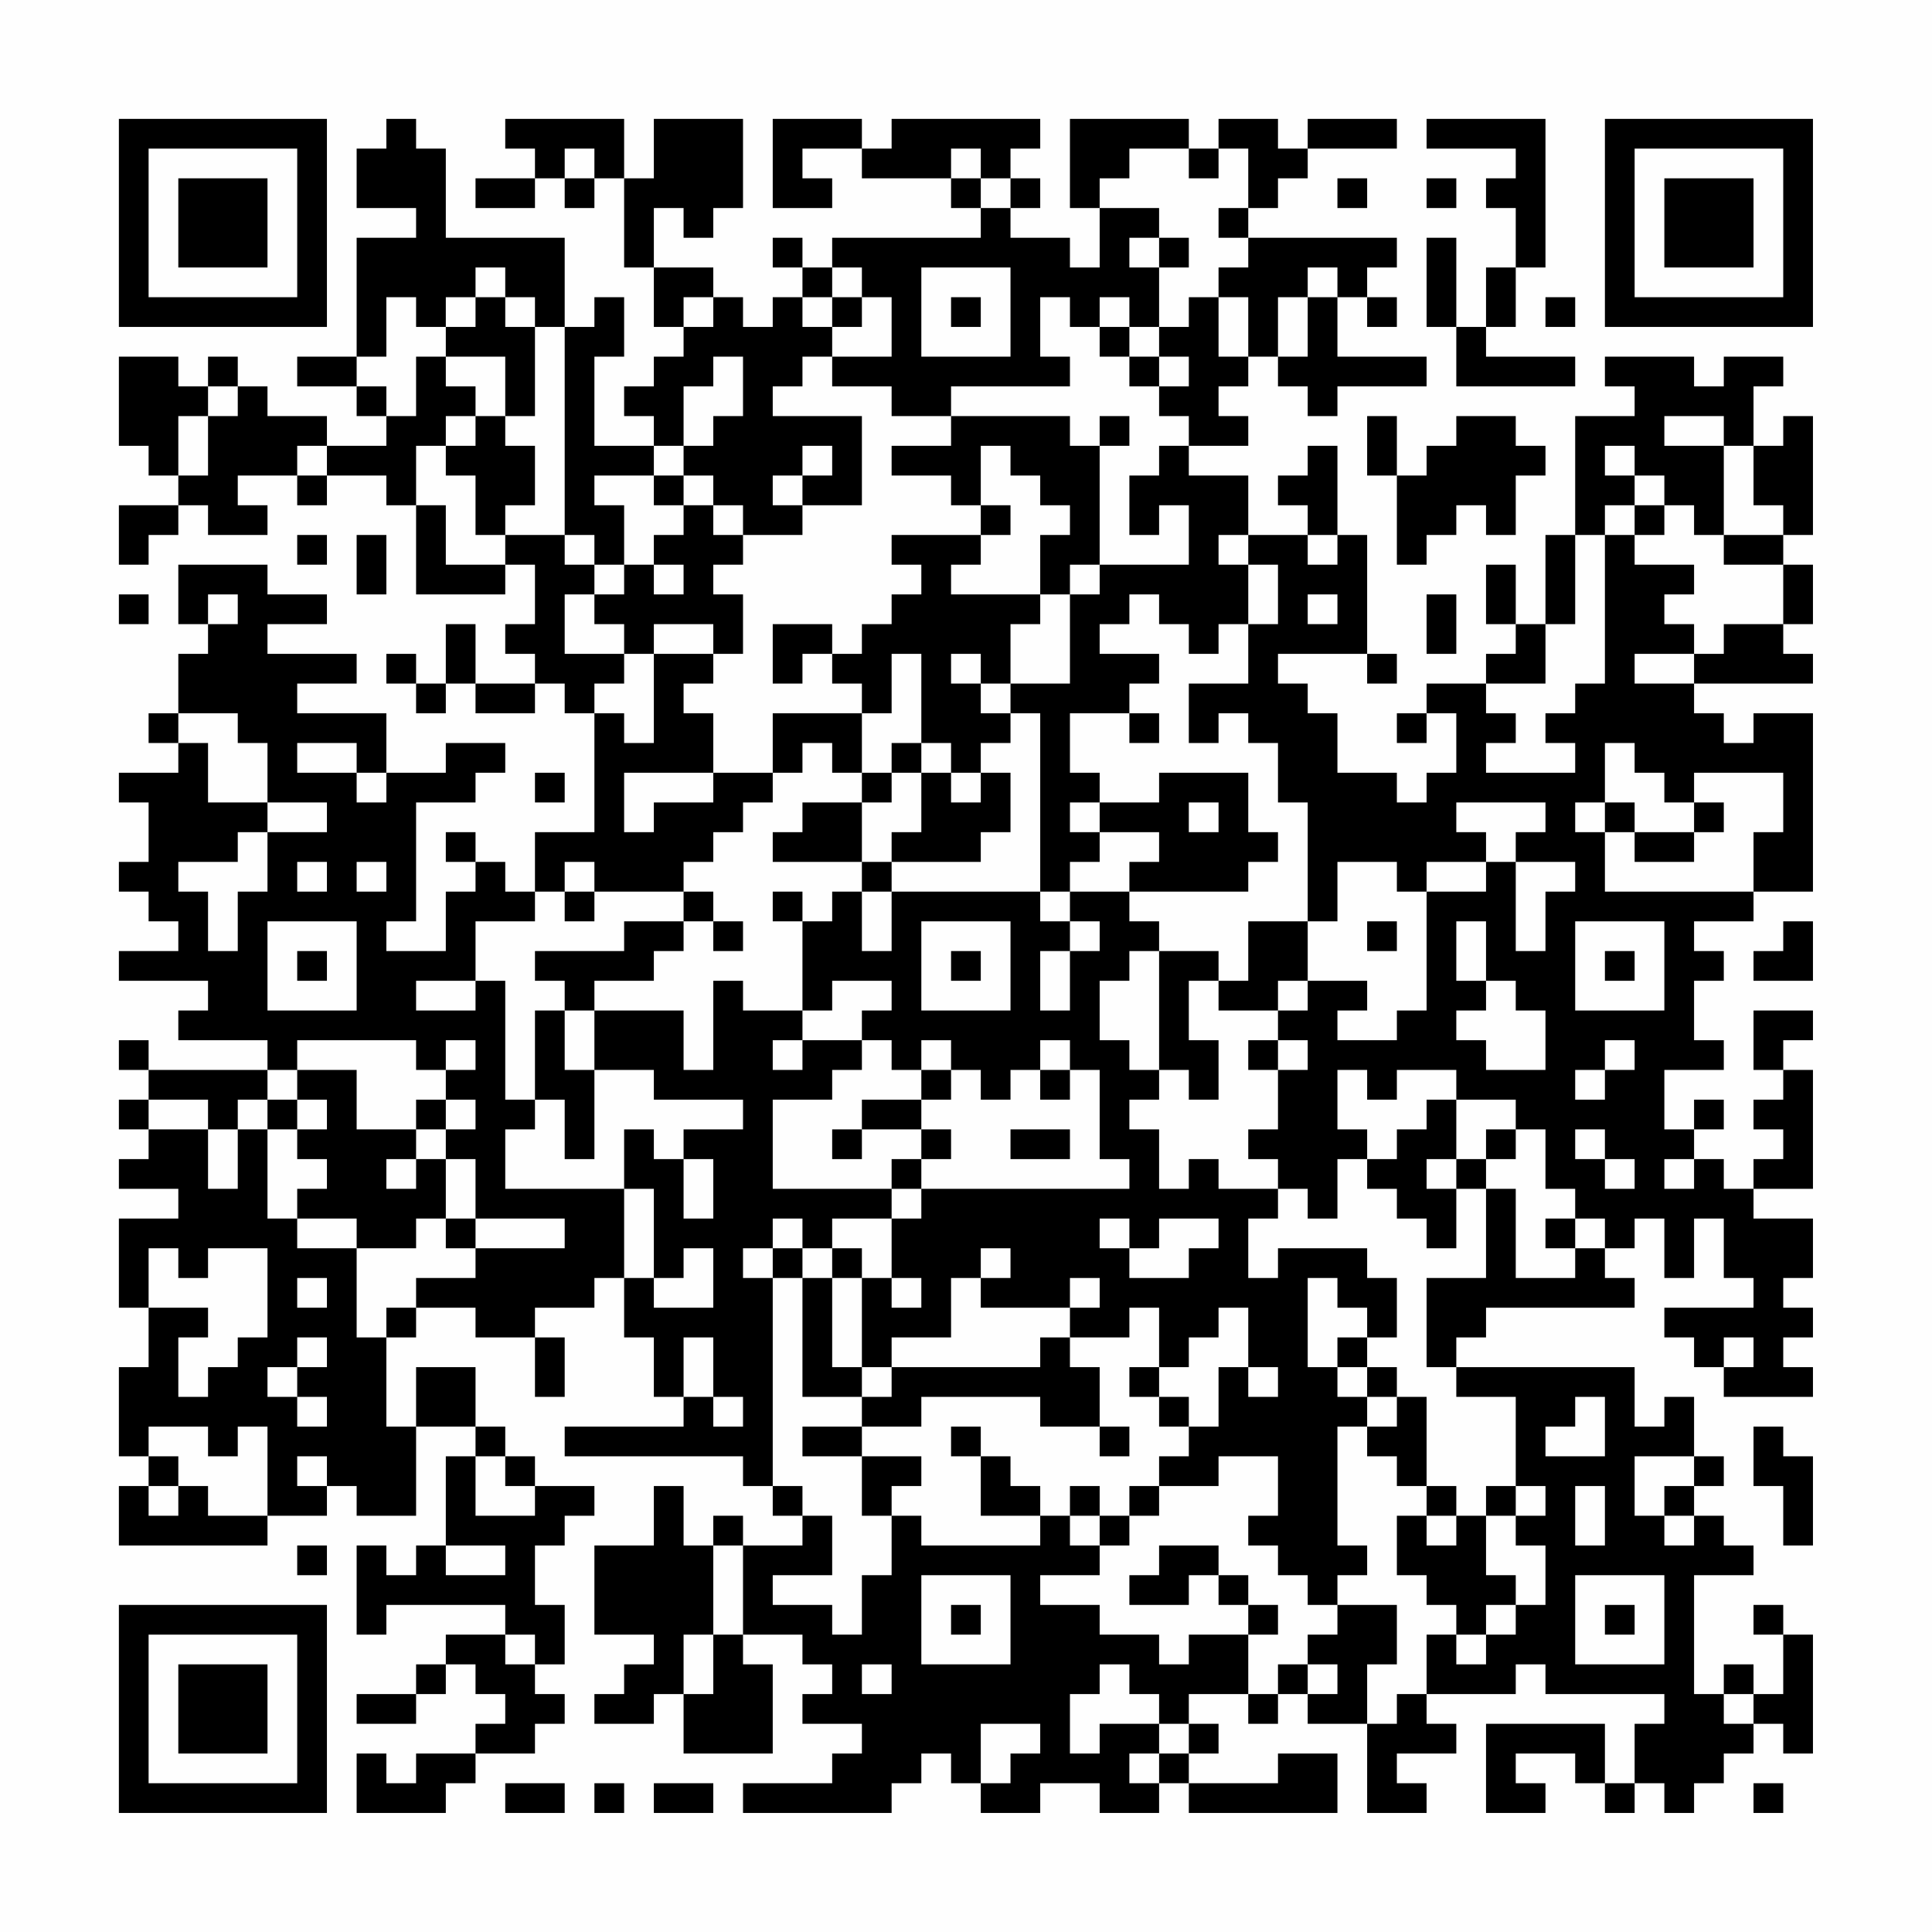<?xml version="1.0" encoding="UTF-8"?>
<svg xmlns="http://www.w3.org/2000/svg" version="1.1" width="300" height="300" viewBox="0 0 300 300"><rect x="0" y="0" width="300" height="300" fill="#fefefe"/><g transform="scale(4.615)"><g transform="translate(4,4)"><path fill-rule="evenodd" d="M9 0L9 1L8 1L8 3L10 3L10 4L8 4L8 8L6 8L6 9L8 9L8 10L9 10L9 11L7 11L7 10L5 10L5 9L4 9L4 8L3 8L3 9L2 9L2 8L0 8L0 11L1 11L1 12L2 12L2 13L0 13L0 15L1 15L1 14L2 14L2 13L3 13L3 14L5 14L5 13L4 13L4 12L6 12L6 13L7 13L7 12L9 12L9 13L10 13L10 16L13 16L13 15L14 15L14 17L13 17L13 18L14 18L14 19L12 19L12 17L11 17L11 19L10 19L10 18L9 18L9 19L10 19L10 20L11 20L11 19L12 19L12 20L14 20L14 19L15 19L15 20L16 20L16 24L14 24L14 26L13 26L13 25L12 25L12 24L11 24L11 25L12 25L12 26L11 26L11 28L9 28L9 27L10 27L10 23L12 23L12 22L13 22L13 21L11 21L11 22L9 22L9 20L6 20L6 19L8 19L8 18L5 18L5 17L7 17L7 16L5 16L5 15L2 15L2 17L3 17L3 18L2 18L2 20L1 20L1 21L2 21L2 22L0 22L0 23L1 23L1 25L0 25L0 26L1 26L1 27L2 27L2 28L0 28L0 29L3 29L3 30L2 30L2 31L5 31L5 32L1 32L1 31L0 31L0 32L1 32L1 33L0 33L0 34L1 34L1 35L0 35L0 36L2 36L2 37L0 37L0 40L1 40L1 42L0 42L0 45L1 45L1 46L0 46L0 48L5 48L5 47L7 47L7 46L8 46L8 47L10 47L10 44L12 44L12 45L11 45L11 48L10 48L10 49L9 49L9 48L8 48L8 51L9 51L9 50L13 50L13 51L11 51L11 52L10 52L10 53L8 53L8 54L10 54L10 53L11 53L11 52L12 52L12 53L13 53L13 54L12 54L12 55L10 55L10 56L9 56L9 55L8 55L8 57L11 57L11 56L12 56L12 55L14 55L14 54L15 54L15 53L14 53L14 52L15 52L15 50L14 50L14 48L15 48L15 47L16 47L16 46L14 46L14 45L13 45L13 44L12 44L12 42L10 42L10 44L9 44L9 41L10 41L10 40L12 40L12 41L14 41L14 43L15 43L15 41L14 41L14 40L16 40L16 39L17 39L17 41L18 41L18 43L19 43L19 44L15 44L15 45L21 45L21 46L22 46L22 47L23 47L23 48L21 48L21 47L20 47L20 48L19 48L19 46L18 46L18 48L16 48L16 51L18 51L18 52L17 52L17 53L16 53L16 54L18 54L18 53L19 53L19 55L22 55L22 52L21 52L21 51L23 51L23 52L24 52L24 53L23 53L23 54L25 54L25 55L24 55L24 56L21 56L21 57L26 57L26 56L27 56L27 55L28 55L28 56L29 56L29 57L31 57L31 56L33 56L33 57L35 57L35 56L36 56L36 57L41 57L41 55L39 55L39 56L36 56L36 55L37 55L37 54L36 54L36 53L38 53L38 54L39 54L39 53L40 53L40 54L42 54L42 57L44 57L44 56L43 56L43 55L45 55L45 54L44 54L44 53L47 53L47 52L48 52L48 53L52 53L52 54L51 54L51 56L50 56L50 54L46 54L46 57L48 57L48 56L47 56L47 55L49 55L49 56L50 56L50 57L51 57L51 56L52 56L52 57L53 57L53 56L54 56L54 55L55 55L55 54L56 54L56 55L57 55L57 51L56 51L56 50L55 50L55 51L56 51L56 53L55 53L55 52L54 52L54 53L53 53L53 49L55 49L55 48L54 48L54 47L53 47L53 46L54 46L54 45L53 45L53 43L52 43L52 44L51 44L51 42L45 42L45 41L46 41L46 40L51 40L51 39L50 39L50 38L51 38L51 37L52 37L52 39L53 39L53 37L54 37L54 39L55 39L55 40L52 40L52 41L53 41L53 42L54 42L54 43L57 43L57 42L56 42L56 41L57 41L57 40L56 40L56 39L57 39L57 37L55 37L55 36L57 36L57 32L56 32L56 31L57 31L57 30L55 30L55 32L56 32L56 33L55 33L55 34L56 34L56 35L55 35L55 36L54 36L54 35L53 35L53 34L54 34L54 33L53 33L53 34L52 34L52 32L54 32L54 31L53 31L53 29L54 29L54 28L53 28L53 27L55 27L55 26L57 26L57 20L55 20L55 21L54 21L54 20L53 20L53 19L57 19L57 18L56 18L56 17L57 17L57 15L56 15L56 14L57 14L57 10L56 10L56 11L55 11L55 9L56 9L56 8L54 8L54 9L53 9L53 8L50 8L50 9L51 9L51 10L49 10L49 14L48 14L48 17L47 17L47 15L46 15L46 17L47 17L47 18L46 18L46 19L44 19L44 20L43 20L43 21L44 21L44 20L45 20L45 22L44 22L44 23L43 23L43 22L41 22L41 20L40 20L40 19L39 19L39 18L42 18L42 19L43 19L43 18L42 18L42 14L41 14L41 11L40 11L40 12L39 12L39 13L40 13L40 14L38 14L38 12L36 12L36 11L38 11L38 10L37 10L37 9L38 9L38 8L39 8L39 9L40 9L40 10L41 10L41 9L44 9L44 8L41 8L41 6L42 6L42 7L43 7L43 6L42 6L42 5L43 5L43 4L38 4L38 3L39 3L39 2L40 2L40 1L43 1L43 0L40 0L40 1L39 1L39 0L37 0L37 1L36 1L36 0L32 0L32 3L33 3L33 5L32 5L32 4L30 4L30 3L31 3L31 2L30 2L30 1L31 1L31 0L26 0L26 1L25 1L25 0L22 0L22 3L24 3L24 2L23 2L23 1L25 1L25 2L28 2L28 3L29 3L29 4L24 4L24 5L23 5L23 4L22 4L22 5L23 5L23 6L22 6L22 7L21 7L21 6L20 6L20 5L18 5L18 3L19 3L19 4L20 4L20 3L21 3L21 0L18 0L18 2L17 2L17 0L13 0L13 1L14 1L14 2L12 2L12 3L14 3L14 2L15 2L15 3L16 3L16 2L17 2L17 5L18 5L18 7L19 7L19 8L18 8L18 9L17 9L17 10L18 10L18 11L16 11L16 8L17 8L17 6L16 6L16 7L15 7L15 4L11 4L11 1L10 1L10 0ZM44 0L44 1L47 1L47 2L46 2L46 3L47 3L47 5L46 5L46 7L45 7L45 4L44 4L44 7L45 7L45 9L49 9L49 8L46 8L46 7L47 7L47 5L48 5L48 0ZM15 1L15 2L16 2L16 1ZM28 1L28 2L29 2L29 3L30 3L30 2L29 2L29 1ZM34 1L34 2L33 2L33 3L35 3L35 4L34 4L34 5L35 5L35 7L34 7L34 6L33 6L33 7L32 7L32 6L31 6L31 8L32 8L32 9L28 9L28 10L26 10L26 9L24 9L24 8L26 8L26 6L25 6L25 5L24 5L24 6L23 6L23 7L24 7L24 8L23 8L23 9L22 9L22 10L25 10L25 13L23 13L23 12L24 12L24 11L23 11L23 12L22 12L22 13L23 13L23 14L21 14L21 13L20 13L20 12L19 12L19 11L20 11L20 10L21 10L21 8L20 8L20 9L19 9L19 11L18 11L18 12L16 12L16 13L17 13L17 15L16 15L16 14L15 14L15 7L14 7L14 6L13 6L13 5L12 5L12 6L11 6L11 7L10 7L10 6L9 6L9 8L8 8L8 9L9 9L9 10L10 10L10 8L11 8L11 9L12 9L12 10L11 10L11 11L10 11L10 13L11 13L11 15L13 15L13 14L15 14L15 15L16 15L16 16L15 16L15 18L17 18L17 19L16 19L16 20L17 20L17 21L18 21L18 18L20 18L20 19L19 19L19 20L20 20L20 22L17 22L17 24L18 24L18 23L20 23L20 22L22 22L22 23L21 23L21 24L20 24L20 25L19 25L19 26L16 26L16 25L15 25L15 26L14 26L14 27L12 27L12 29L10 29L10 30L12 30L12 29L13 29L13 33L14 33L14 34L13 34L13 36L17 36L17 39L18 39L18 40L20 40L20 38L19 38L19 39L18 39L18 36L17 36L17 34L18 34L18 35L19 35L19 37L20 37L20 35L19 35L19 34L21 34L21 33L18 33L18 32L16 32L16 30L19 30L19 32L20 32L20 29L21 29L21 30L23 30L23 31L22 31L22 32L23 32L23 31L25 31L25 32L24 32L24 33L22 33L22 36L26 36L26 37L24 37L24 38L23 38L23 37L22 37L22 38L21 38L21 39L22 39L22 46L23 46L23 47L24 47L24 49L22 49L22 50L24 50L24 51L25 51L25 49L26 49L26 47L27 47L27 48L31 48L31 47L32 47L32 48L33 48L33 49L31 49L31 50L33 50L33 51L35 51L35 52L36 52L36 51L38 51L38 53L39 53L39 52L40 52L40 53L41 53L41 52L40 52L40 51L41 51L41 50L43 50L43 52L42 52L42 54L43 54L43 53L44 53L44 51L45 51L45 52L46 52L46 51L47 51L47 50L48 50L48 48L47 48L47 47L48 47L48 46L47 46L47 43L45 43L45 42L44 42L44 39L46 39L46 36L47 36L47 39L49 39L49 38L50 38L50 37L49 37L49 36L48 36L48 34L47 34L47 33L45 33L45 32L43 32L43 33L42 33L42 32L41 32L41 34L42 34L42 35L41 35L41 37L40 37L40 36L39 36L39 35L38 35L38 34L39 34L39 32L40 32L40 31L39 31L39 30L40 30L40 29L42 29L42 30L41 30L41 31L43 31L43 30L44 30L44 26L46 26L46 25L47 25L47 28L48 28L48 26L49 26L49 25L47 25L47 24L48 24L48 23L45 23L45 24L46 24L46 25L44 25L44 26L43 26L43 25L41 25L41 27L40 27L40 23L39 23L39 21L38 21L38 20L37 20L37 21L36 21L36 19L38 19L38 17L39 17L39 15L38 15L38 14L37 14L37 15L38 15L38 17L37 17L37 18L36 18L36 17L35 17L35 16L34 16L34 17L33 17L33 18L35 18L35 19L34 19L34 20L32 20L32 22L33 22L33 23L32 23L32 24L33 24L33 25L32 25L32 26L31 26L31 20L30 20L30 19L32 19L32 16L33 16L33 15L36 15L36 13L35 13L35 14L34 14L34 12L35 12L35 11L36 11L36 10L35 10L35 9L36 9L36 8L35 8L35 7L36 7L36 6L37 6L37 8L38 8L38 6L37 6L37 5L38 5L38 4L37 4L37 3L38 3L38 1L37 1L37 2L36 2L36 1ZM41 2L41 3L42 3L42 2ZM44 2L44 3L45 3L45 2ZM35 4L35 5L36 5L36 4ZM27 5L27 8L30 8L30 5ZM40 5L40 6L39 6L39 8L40 8L40 6L41 6L41 5ZM12 6L12 7L11 7L11 8L13 8L13 10L12 10L12 11L11 11L11 12L12 12L12 14L13 14L13 13L14 13L14 11L13 11L13 10L14 10L14 7L13 7L13 6ZM19 6L19 7L20 7L20 6ZM24 6L24 7L25 7L25 6ZM28 6L28 7L29 7L29 6ZM48 6L48 7L49 7L49 6ZM33 7L33 8L34 8L34 9L35 9L35 8L34 8L34 7ZM3 9L3 10L2 10L2 12L3 12L3 10L4 10L4 9ZM28 10L28 11L26 11L26 12L28 12L28 13L29 13L29 14L26 14L26 15L27 15L27 16L26 16L26 17L25 17L25 18L24 18L24 17L22 17L22 19L23 19L23 18L24 18L24 19L25 19L25 20L22 20L22 22L23 22L23 21L24 21L24 22L25 22L25 23L23 23L23 24L22 24L22 25L25 25L25 26L24 26L24 27L23 27L23 26L22 26L22 27L23 27L23 30L24 30L24 29L26 29L26 30L25 30L25 31L26 31L26 32L27 32L27 33L25 33L25 34L24 34L24 35L25 35L25 34L27 34L27 35L26 35L26 36L27 36L27 37L26 37L26 39L25 39L25 38L24 38L24 39L23 39L23 38L22 38L22 39L23 39L23 43L25 43L25 44L23 44L23 45L25 45L25 47L26 47L26 46L27 46L27 45L25 45L25 44L27 44L27 43L31 43L31 44L33 44L33 45L34 45L34 44L33 44L33 42L32 42L32 41L34 41L34 40L35 40L35 42L34 42L34 43L35 43L35 44L36 44L36 45L35 45L35 46L34 46L34 47L33 47L33 46L32 46L32 47L33 47L33 48L34 48L34 47L35 47L35 46L37 46L37 45L39 45L39 47L38 47L38 48L39 48L39 49L40 49L40 50L41 50L41 49L42 49L42 48L41 48L41 44L42 44L42 45L43 45L43 46L44 46L44 47L43 47L43 49L44 49L44 50L45 50L45 51L46 51L46 50L47 50L47 49L46 49L46 47L47 47L47 46L46 46L46 47L45 47L45 46L44 46L44 43L43 43L43 42L42 42L42 41L43 41L43 39L42 39L42 38L39 38L39 39L38 39L38 37L39 37L39 36L37 36L37 35L36 35L36 36L35 36L35 34L34 34L34 33L35 33L35 32L36 32L36 33L37 33L37 31L36 31L36 29L37 29L37 30L39 30L39 29L40 29L40 27L38 27L38 29L37 29L37 28L35 28L35 27L34 27L34 26L38 26L38 25L39 25L39 24L38 24L38 22L35 22L35 23L33 23L33 24L35 24L35 25L34 25L34 26L32 26L32 27L31 27L31 26L26 26L26 25L29 25L29 24L30 24L30 22L29 22L29 21L30 21L30 20L29 20L29 19L30 19L30 17L31 17L31 16L32 16L32 15L33 15L33 11L34 11L34 10L33 10L33 11L32 11L32 10ZM42 10L42 12L43 12L43 15L44 15L44 14L45 14L45 13L46 13L46 14L47 14L47 12L48 12L48 11L47 11L47 10L45 10L45 11L44 11L44 12L43 12L43 10ZM52 10L52 11L54 11L54 14L53 14L53 13L52 13L52 12L51 12L51 11L50 11L50 12L51 12L51 13L50 13L50 14L49 14L49 17L48 17L48 19L46 19L46 20L47 20L47 21L46 21L46 22L49 22L49 21L48 21L48 20L49 20L49 19L50 19L50 14L51 14L51 15L53 15L53 16L52 16L52 17L53 17L53 18L51 18L51 19L53 19L53 18L54 18L54 17L56 17L56 15L54 15L54 14L56 14L56 13L55 13L55 11L54 11L54 10ZM6 11L6 12L7 12L7 11ZM29 11L29 13L30 13L30 14L29 14L29 15L28 15L28 16L31 16L31 14L32 14L32 13L31 13L31 12L30 12L30 11ZM18 12L18 13L19 13L19 14L18 14L18 15L17 15L17 16L16 16L16 17L17 17L17 18L18 18L18 17L20 17L20 18L21 18L21 16L20 16L20 15L21 15L21 14L20 14L20 13L19 13L19 12ZM51 13L51 14L52 14L52 13ZM6 14L6 15L7 15L7 14ZM8 14L8 16L9 16L9 14ZM40 14L40 15L41 15L41 14ZM18 15L18 16L19 16L19 15ZM0 16L0 17L1 17L1 16ZM3 16L3 17L4 17L4 16ZM40 16L40 17L41 17L41 16ZM44 16L44 18L45 18L45 16ZM26 18L26 20L25 20L25 22L26 22L26 23L25 23L25 25L26 25L26 24L27 24L27 22L28 22L28 23L29 23L29 22L28 22L28 21L27 21L27 18ZM28 18L28 19L29 19L29 18ZM2 20L2 21L3 21L3 23L5 23L5 24L4 24L4 25L2 25L2 26L3 26L3 28L4 28L4 26L5 26L5 24L7 24L7 23L5 23L5 21L4 21L4 20ZM34 20L34 21L35 21L35 20ZM6 21L6 22L8 22L8 23L9 23L9 22L8 22L8 21ZM26 21L26 22L27 22L27 21ZM50 21L50 23L49 23L49 24L50 24L50 26L55 26L55 24L56 24L56 22L53 22L53 23L52 23L52 22L51 22L51 21ZM14 22L14 23L15 23L15 22ZM36 23L36 24L37 24L37 23ZM50 23L50 24L51 24L51 25L53 25L53 24L54 24L54 23L53 23L53 24L51 24L51 23ZM6 25L6 26L7 26L7 25ZM8 25L8 26L9 26L9 25ZM15 26L15 27L16 27L16 26ZM19 26L19 27L17 27L17 28L14 28L14 29L15 29L15 30L14 30L14 33L15 33L15 35L16 35L16 32L15 32L15 30L16 30L16 29L18 29L18 28L19 28L19 27L20 27L20 28L21 28L21 27L20 27L20 26ZM25 26L25 28L26 28L26 26ZM5 27L5 30L8 30L8 27ZM27 27L27 30L30 30L30 27ZM32 27L32 28L31 28L31 30L32 30L32 28L33 28L33 27ZM42 27L42 28L43 28L43 27ZM45 27L45 29L46 29L46 30L45 30L45 31L46 31L46 32L48 32L48 30L47 30L47 29L46 29L46 27ZM49 27L49 30L52 30L52 27ZM56 27L56 28L55 28L55 29L57 29L57 27ZM6 28L6 29L7 29L7 28ZM28 28L28 29L29 29L29 28ZM34 28L34 29L33 29L33 31L34 31L34 32L35 32L35 28ZM50 28L50 29L51 29L51 28ZM6 31L6 32L5 32L5 33L4 33L4 34L3 34L3 33L1 33L1 34L3 34L3 36L4 36L4 34L5 34L5 37L6 37L6 38L8 38L8 41L9 41L9 40L10 40L10 39L12 39L12 38L15 38L15 37L12 37L12 35L11 35L11 34L12 34L12 33L11 33L11 32L12 32L12 31L11 31L11 32L10 32L10 31ZM27 31L27 32L28 32L28 33L27 33L27 34L28 34L28 35L27 35L27 36L34 36L34 35L33 35L33 32L32 32L32 31L31 31L31 32L30 32L30 33L29 33L29 32L28 32L28 31ZM38 31L38 32L39 32L39 31ZM50 31L50 32L49 32L49 33L50 33L50 32L51 32L51 31ZM6 32L6 33L5 33L5 34L6 34L6 35L7 35L7 36L6 36L6 37L8 37L8 38L10 38L10 37L11 37L11 38L12 38L12 37L11 37L11 35L10 35L10 34L11 34L11 33L10 33L10 34L8 34L8 32ZM31 32L31 33L32 33L32 32ZM6 33L6 34L7 34L7 33ZM44 33L44 34L43 34L43 35L42 35L42 36L43 36L43 37L44 37L44 38L45 38L45 36L46 36L46 35L47 35L47 34L46 34L46 35L45 35L45 33ZM30 34L30 35L32 35L32 34ZM49 34L49 35L50 35L50 36L51 36L51 35L50 35L50 34ZM9 35L9 36L10 36L10 35ZM44 35L44 36L45 36L45 35ZM52 35L52 36L53 36L53 35ZM33 37L33 38L34 38L34 39L36 39L36 38L37 38L37 37L35 37L35 38L34 38L34 37ZM48 37L48 38L49 38L49 37ZM1 38L1 40L3 40L3 41L2 41L2 43L3 43L3 42L4 42L4 41L5 41L5 38L3 38L3 39L2 39L2 38ZM29 38L29 39L28 39L28 41L26 41L26 42L25 42L25 39L24 39L24 42L25 42L25 43L26 43L26 42L31 42L31 41L32 41L32 40L33 40L33 39L32 39L32 40L29 40L29 39L30 39L30 38ZM6 39L6 40L7 40L7 39ZM26 39L26 40L27 40L27 39ZM40 39L40 42L41 42L41 43L42 43L42 44L43 44L43 43L42 43L42 42L41 42L41 41L42 41L42 40L41 40L41 39ZM37 40L37 41L36 41L36 42L35 42L35 43L36 43L36 44L37 44L37 42L38 42L38 43L39 43L39 42L38 42L38 40ZM6 41L6 42L5 42L5 43L6 43L6 44L7 44L7 43L6 43L6 42L7 42L7 41ZM19 41L19 43L20 43L20 44L21 44L21 43L20 43L20 41ZM54 41L54 42L55 42L55 41ZM49 43L49 44L48 44L48 45L50 45L50 43ZM1 44L1 45L2 45L2 46L1 46L1 47L2 47L2 46L3 46L3 47L5 47L5 44L4 44L4 45L3 45L3 44ZM28 44L28 45L29 45L29 47L31 47L31 46L30 46L30 45L29 45L29 44ZM55 44L55 46L56 46L56 48L57 48L57 45L56 45L56 44ZM6 45L6 46L7 46L7 45ZM12 45L12 47L14 47L14 46L13 46L13 45ZM51 45L51 47L52 47L52 48L53 48L53 47L52 47L52 46L53 46L53 45ZM49 46L49 48L50 48L50 46ZM44 47L44 48L45 48L45 47ZM6 48L6 49L7 49L7 48ZM11 48L11 49L13 49L13 48ZM20 48L20 51L19 51L19 53L20 53L20 51L21 51L21 48ZM35 48L35 49L34 49L34 50L36 50L36 49L37 49L37 50L38 50L38 51L39 51L39 50L38 50L38 49L37 49L37 48ZM27 49L27 52L30 52L30 49ZM49 49L49 52L52 52L52 49ZM28 50L28 51L29 51L29 50ZM50 50L50 51L51 51L51 50ZM13 51L13 52L14 52L14 51ZM25 52L25 53L26 53L26 52ZM33 52L33 53L32 53L32 55L33 55L33 54L35 54L35 55L34 55L34 56L35 56L35 55L36 55L36 54L35 54L35 53L34 53L34 52ZM54 53L54 54L55 54L55 53ZM29 54L29 56L30 56L30 55L31 55L31 54ZM13 56L13 57L15 57L15 56ZM16 56L16 57L17 57L17 56ZM18 56L18 57L20 57L20 56ZM55 56L55 57L56 57L56 56ZM0 0L0 7L7 7L7 0ZM1 1L1 6L6 6L6 1ZM2 2L2 5L5 5L5 2ZM50 0L50 7L57 7L57 0ZM51 1L51 6L56 6L56 1ZM52 2L52 5L55 5L55 2ZM0 50L0 57L7 57L7 50ZM1 51L1 56L6 56L6 51ZM2 52L2 55L5 55L5 52Z" fill="#000000"/></g></g></svg>
